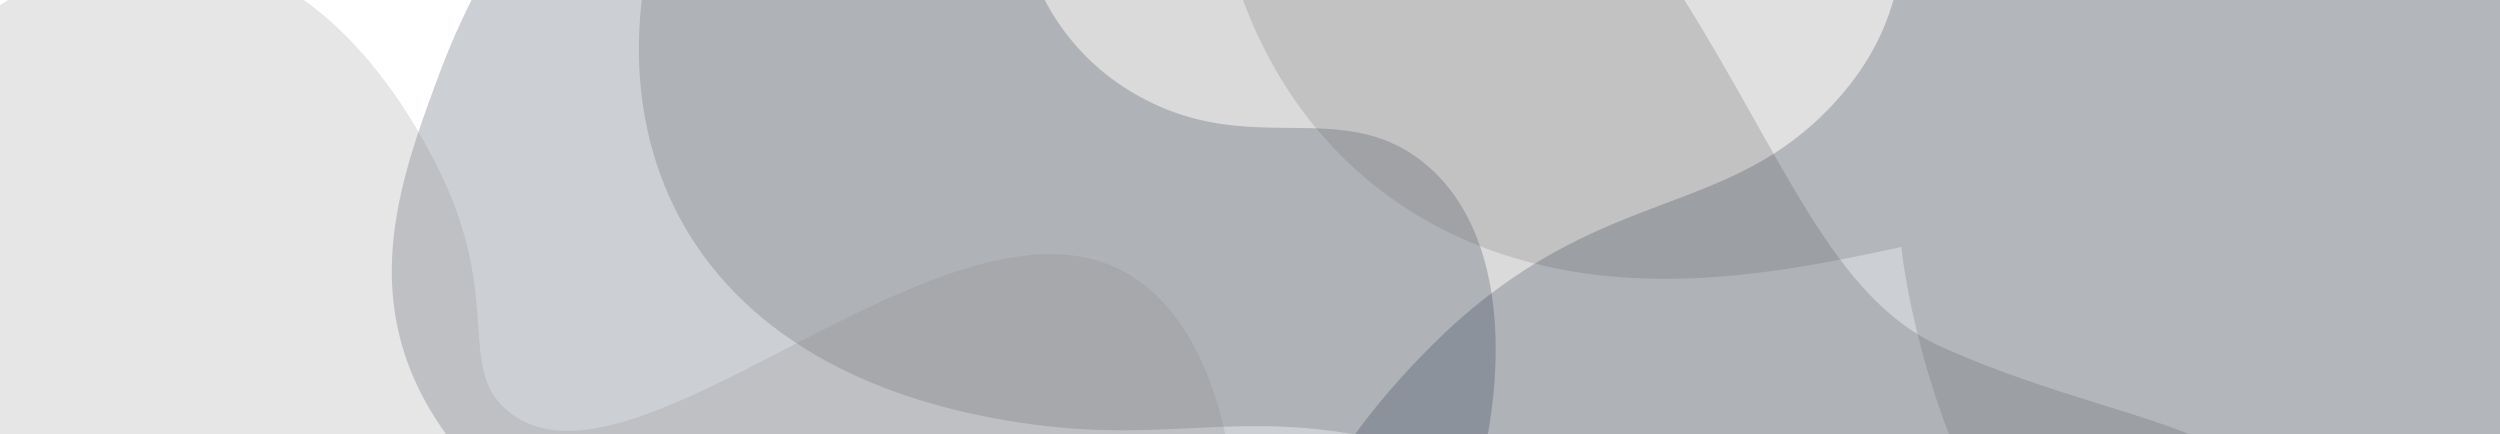 <?xml version="1.0" encoding="UTF-8" standalone="no"?>
<svg
   xmlns:dc="http://purl.org/dc/elements/1.1/"
   xmlns:cc="http://creativecommons.org/ns#"
   xmlns:rdf="http://www.w3.org/1999/02/22-rdf-syntax-ns#"
   xmlns:svg="http://www.w3.org/2000/svg"
   xmlns="http://www.w3.org/2000/svg"
   xmlns:sodipodi="http://sodipodi.sourceforge.net/DTD/sodipodi-0.dtd"
   xmlns:inkscape="http://www.inkscape.org/namespaces/inkscape"
   id="Livello_1"
   data-name="Livello 1"
   viewBox="0 0 1440 250"
   version="1.1"
   inkscape:version="0.91 r13725"
   sodipodi:docname="bg-au.svg">
  <defs
     id="defs17" />
  <sodipodi:namedview
     pagecolor="#ffffff"
     bordercolor="#878484"
     borderopacity="1"
     objecttolerance="10"
     gridtolerance="10"
     guidetolerance="10"
     inkscape:pageopacity="0"
     inkscape:pageshadow="2"
     inkscape:window-width="1855"
     inkscape:window-height="1056"
     id="namedview15"
     showgrid="false"
     inkscape:zoom="0.87222222"
     inkscape:cx="746.21748"
     inkscape:cy="174.48513"
     inkscape:window-x="65"
     inkscape:window-y="24"
     inkscape:window-maximized="1"
     inkscape:current-layer="Livello_1" />
  <title
     id="title3">bg-shapes</title>
  <path
     d="m 778.9,250 c -74.45,-12.67 -114.13,6.68 -199.42,-7.82 C 413.71,214 357.2,107 369.66,0 L 970.21,0 c 57.8,92.24 85.79,171.52 147.25,199.42 53.52,24.29 107.75,36.28 143.44,50.58 z"
     style="opacity:0.3;fill:#878484"
     id="path5"
     inkscape:connector-curvature="0" />
  <path
     d="M 256.9,250 857,250 C 868.42,186.3 859.26,122.52 817.19,91.47 769.82,56.47 718.91,91.23 654.7,54.66 A 133.74,133.74 0 0 1 601.79,0 L 271.61,0 A 432.61,432.61 0 0 0 253,42.66 c -22.17,59.62 -47.5,127.76 -1.84,198.93 1.84,2.84 3.75,5.64 5.74,8.41 z"
     style="opacity:0.2;fill:#01142d"
     id="path7"
     inkscape:connector-curvature="0" />
  <path
     d="M 1532.93,0 716,0 c 13.3,36.1 33.61,67.76 59.85,92.95 29,27.81 64.27,47.34 104.9,58.05 73.43,19.34 147.55,5.85 214.37,-8.74 a 395.89,395.89 0 0 0 7.81,43.31 471.76,471.76 0 0 0 19.64,64.43 l 410.36,0 z"
     style="opacity:0.2;fill:#666666"
     id="path9"
     inkscape:connector-curvature="0" />
  <path
     d="m 1446,0 -355.4,0 c -5.43,19.31 -15.54,39.32 -34.55,59.82 -60.12,64.84 -128.29,47.31 -216.13,124.78 -3.57,3.14 -33.86,30.32 -59.35,65.4 l 665.43,0 z"
     style="opacity:0.2;fill:#01142d"
     id="path11"
     inkscape:connector-curvature="0" />
  <path
     d="M 648.22,156.9 C 545.56,99.85 364.28,296.32 292.64,236.78 261.56,210.95 291.93,170.86 248.88,90.14 240.88,75.14 216.68,29.77 175,0 L 4.68,0 A 196.65,196.65 0 0 0 -24,21.48 l 0,228.52 729.72,0 c -9.01,-42.1 -28.3,-76.87 -57.5,-93.1 z"
     style="opacity:0.2;fill:#878484"
     id="path13"
     inkscape:connector-curvature="0" />
</svg>
